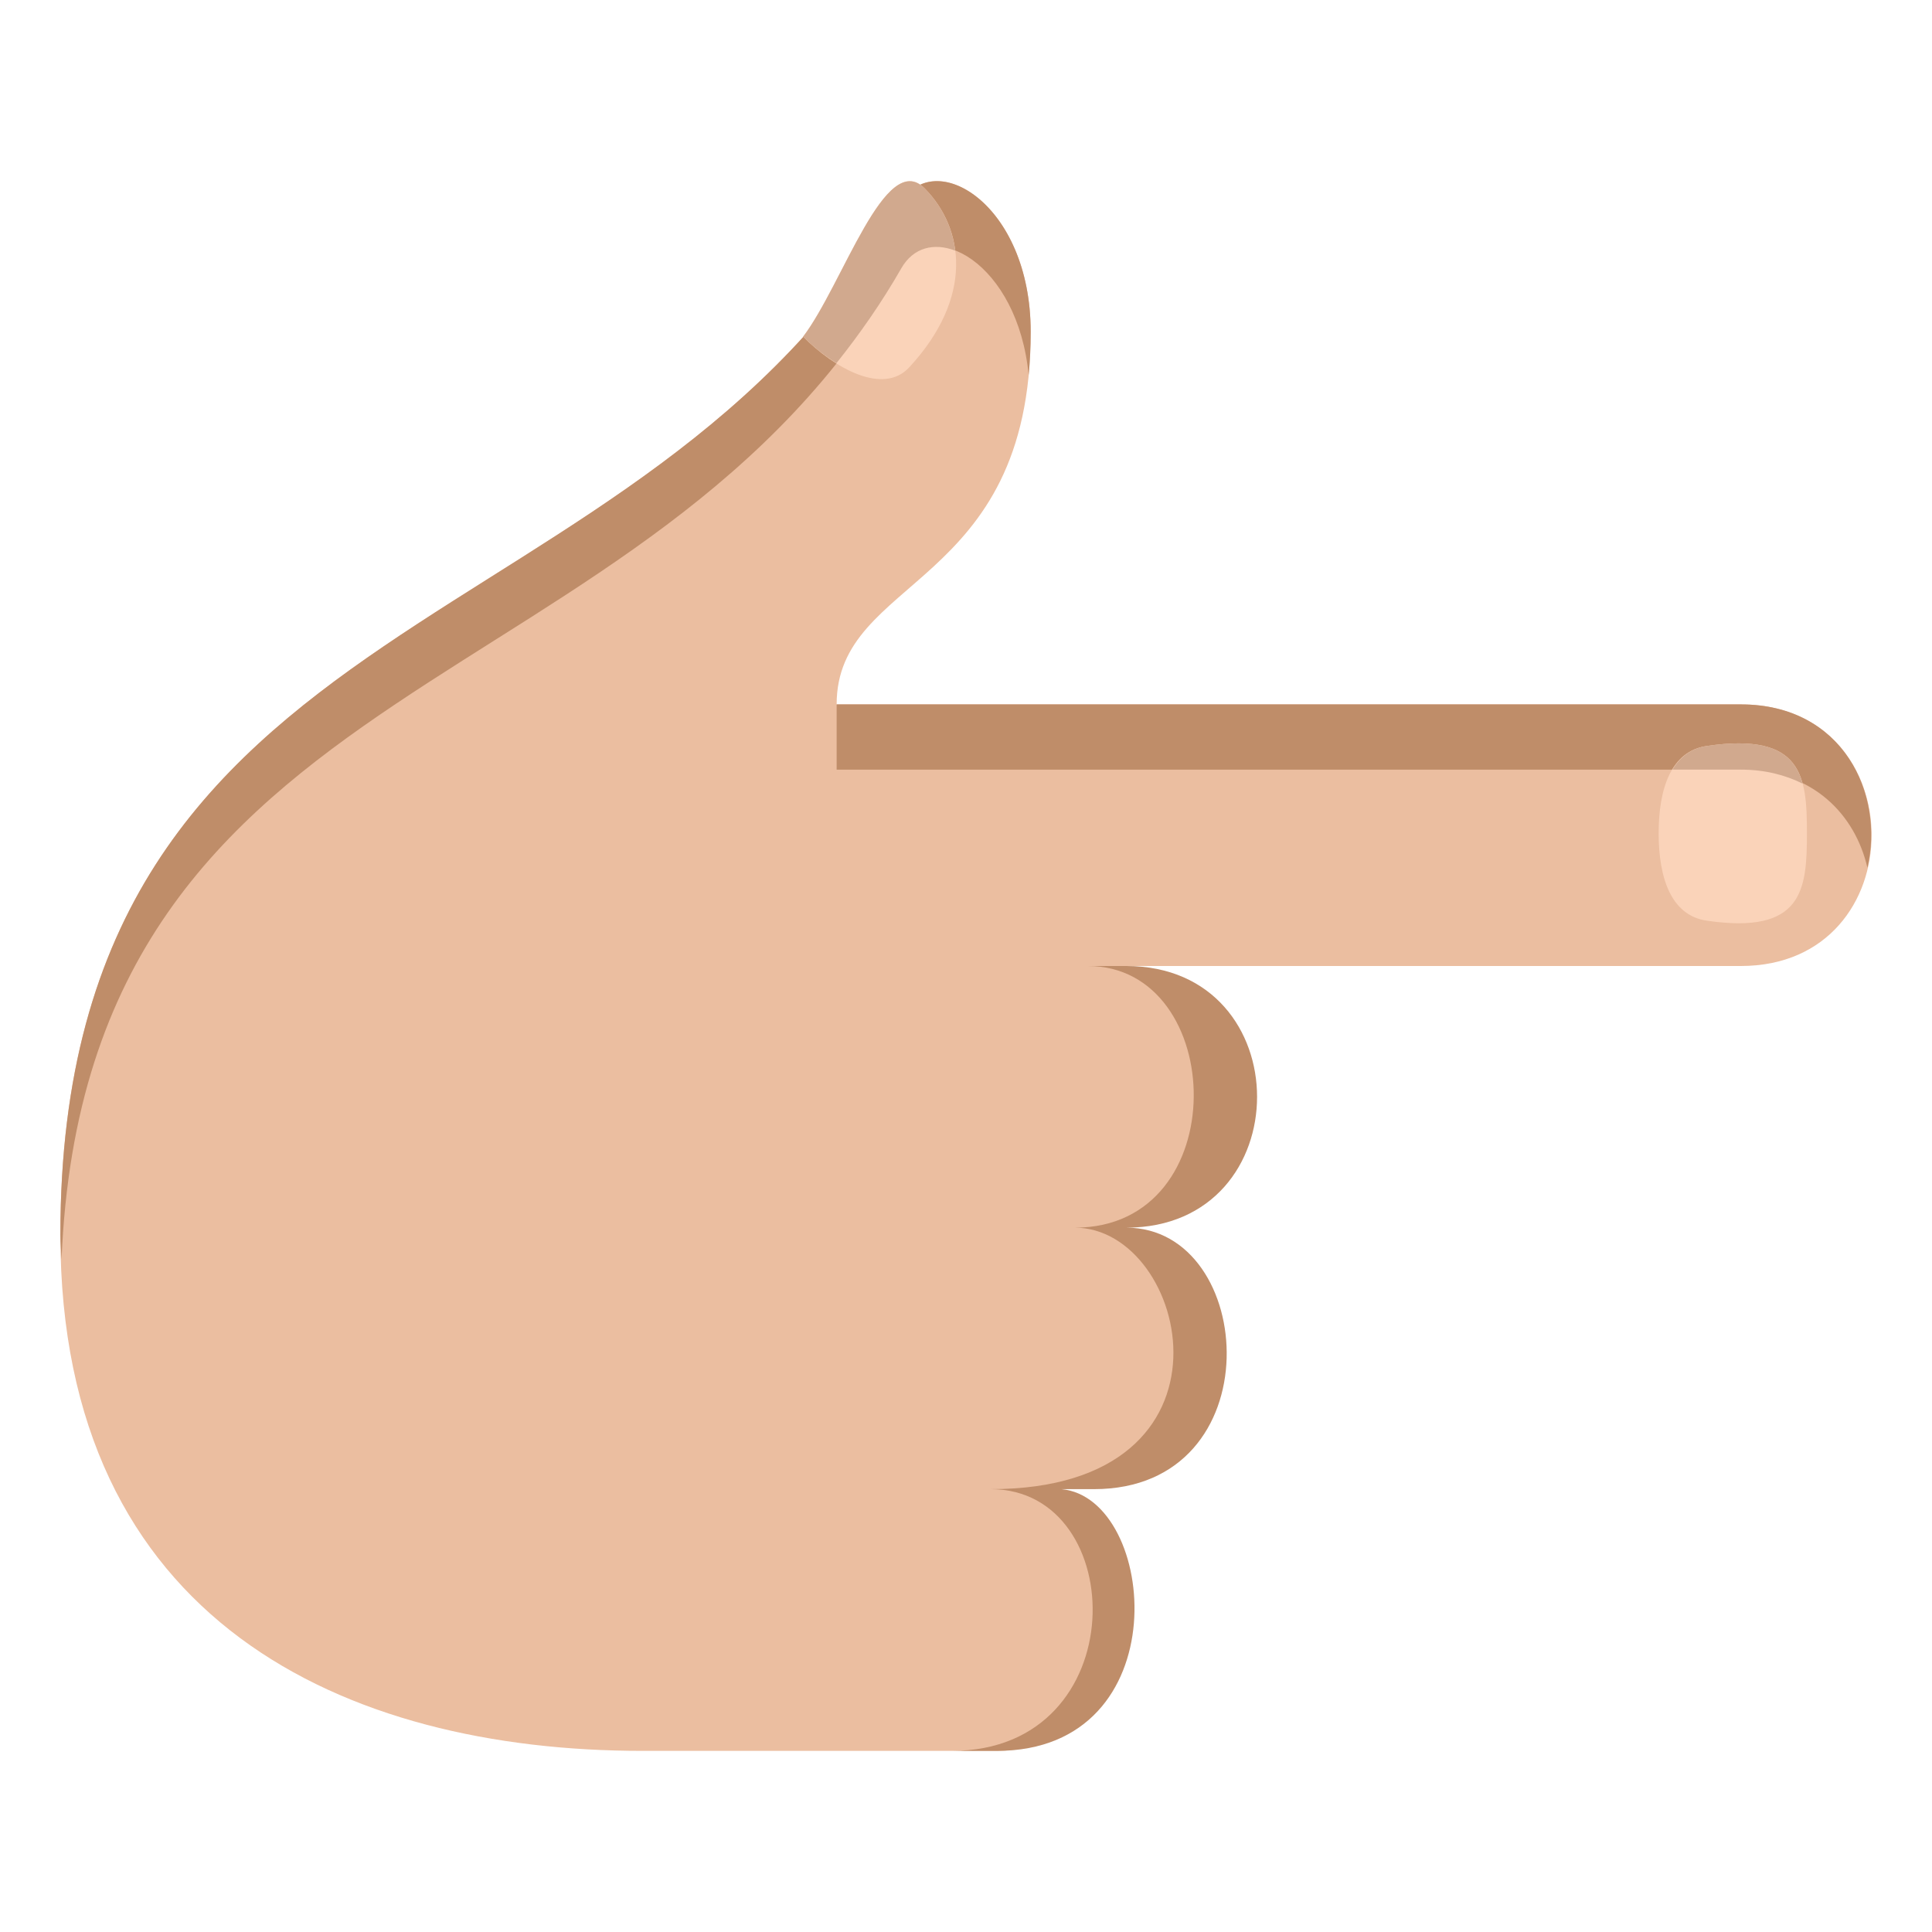 <?xml version="1.0" encoding="utf-8"?>
<!-- Generator: Adobe Illustrator 15.0.0, SVG Export Plug-In . SVG Version: 6.00 Build 0)  -->
<!DOCTYPE svg PUBLIC "-//W3C//DTD SVG 1.1//EN" "http://www.w3.org/Graphics/SVG/1.1/DTD/svg11.dtd">
<svg version="1.1" id="Layer_1" xmlns="http://www.w3.org/2000/svg" xmlns:xlink="http://www.w3.org/1999/xlink" x="0px" y="0px"
	 width="64px" height="64px" viewBox="0 0 64 64" enable-background="new 0 0 64 64" xml:space="preserve">
<path fill="#EBBEA0" d="M34.633,49.33c5.803-1.512,6.451-7.139,2.365-8.65c3.059-0.654,5.848-6.771,0.311-8.68h20.359
	c5.775,0,5.775-8.666,0-8.666H32h-4.285c0-4.275,6.428-3.795,6.428-12.344c0-4.266-3.223-6.127-4.285-4.275
	C21.285,21.675,2,19.539,2,40.904C2,53.725,11.441,58,21.285,58h9.645H32h1.023C37.512,58,36.908,50.258,34.633,49.33z"/>
<path fill="#BF8D69" d="M34.143,10.99c0,0.512-0.025,0.986-0.068,1.436c-0.354-3.721-3.219-5.283-4.217-3.543
	C21.473,23.515,2.844,21.804,2.039,41.725C2.029,41.447,2,41.189,2,40.904c0-21.366,19.285-19.229,27.857-34.19
	C30.92,4.863,34.143,6.724,34.143,10.99z"/>
<path fill="#BF8D69" d="M35.166,49.33h1.072c5.961,0,5.404-8.662,1.072-8.662h-0.002c5.779,0,5.779-8.668,0-8.668h-1.275
	c4.623,0,4.883,8.668-0.428,8.668c3.781,0,5.846,8.662-2.785,8.662c4.621,0,4.781,8.67-1.287,8.67h1.49
	C39.074,58,38.359,49.637,35.166,49.33z"/>
<path fill="#BF8D69" d="M61.861,28.746c-0.404-1.748-1.793-3.25-4.193-3.25H27.715v-2.162h29.953
	C61.043,23.333,62.43,26.287,61.861,28.746z"/>
<path fill="#FAD3B9" d="M56.535,30.498c3.191,0.467,3.322-1.027,3.322-2.895s-0.131-3.359-3.322-2.891
	c-1.186,0.174-1.59,1.422-1.59,2.891C54.945,29.074,55.35,30.322,56.535,30.498z"/>
<path fill="#FAD3B9" d="M30.119,12.169c2.154-2.328,1.818-4.607,0.512-5.928c-1.305-1.32-2.705,3.168-4.027,4.91
	C27.633,12.191,29.252,13.107,30.119,12.169z"/>
<path fill="#D1A98E" d="M30.633,6.242c0.539,0.545,0.908,1.254,1.01,2.061c-0.705-0.271-1.389-0.105-1.783,0.58
	c-0.656,1.146-1.383,2.184-2.152,3.148c-0.396-0.248-0.779-0.555-1.102-0.879C27.928,9.41,29.328,4.921,30.633,6.242z"/>
<path fill="#D1A98E" d="M56.535,24.712c2.154-0.316,2.912,0.262,3.178,1.246c-0.574-0.285-1.248-0.463-2.045-0.463h-2.266
	C55.654,25.08,56.016,24.789,56.535,24.712z"/>
</svg>
